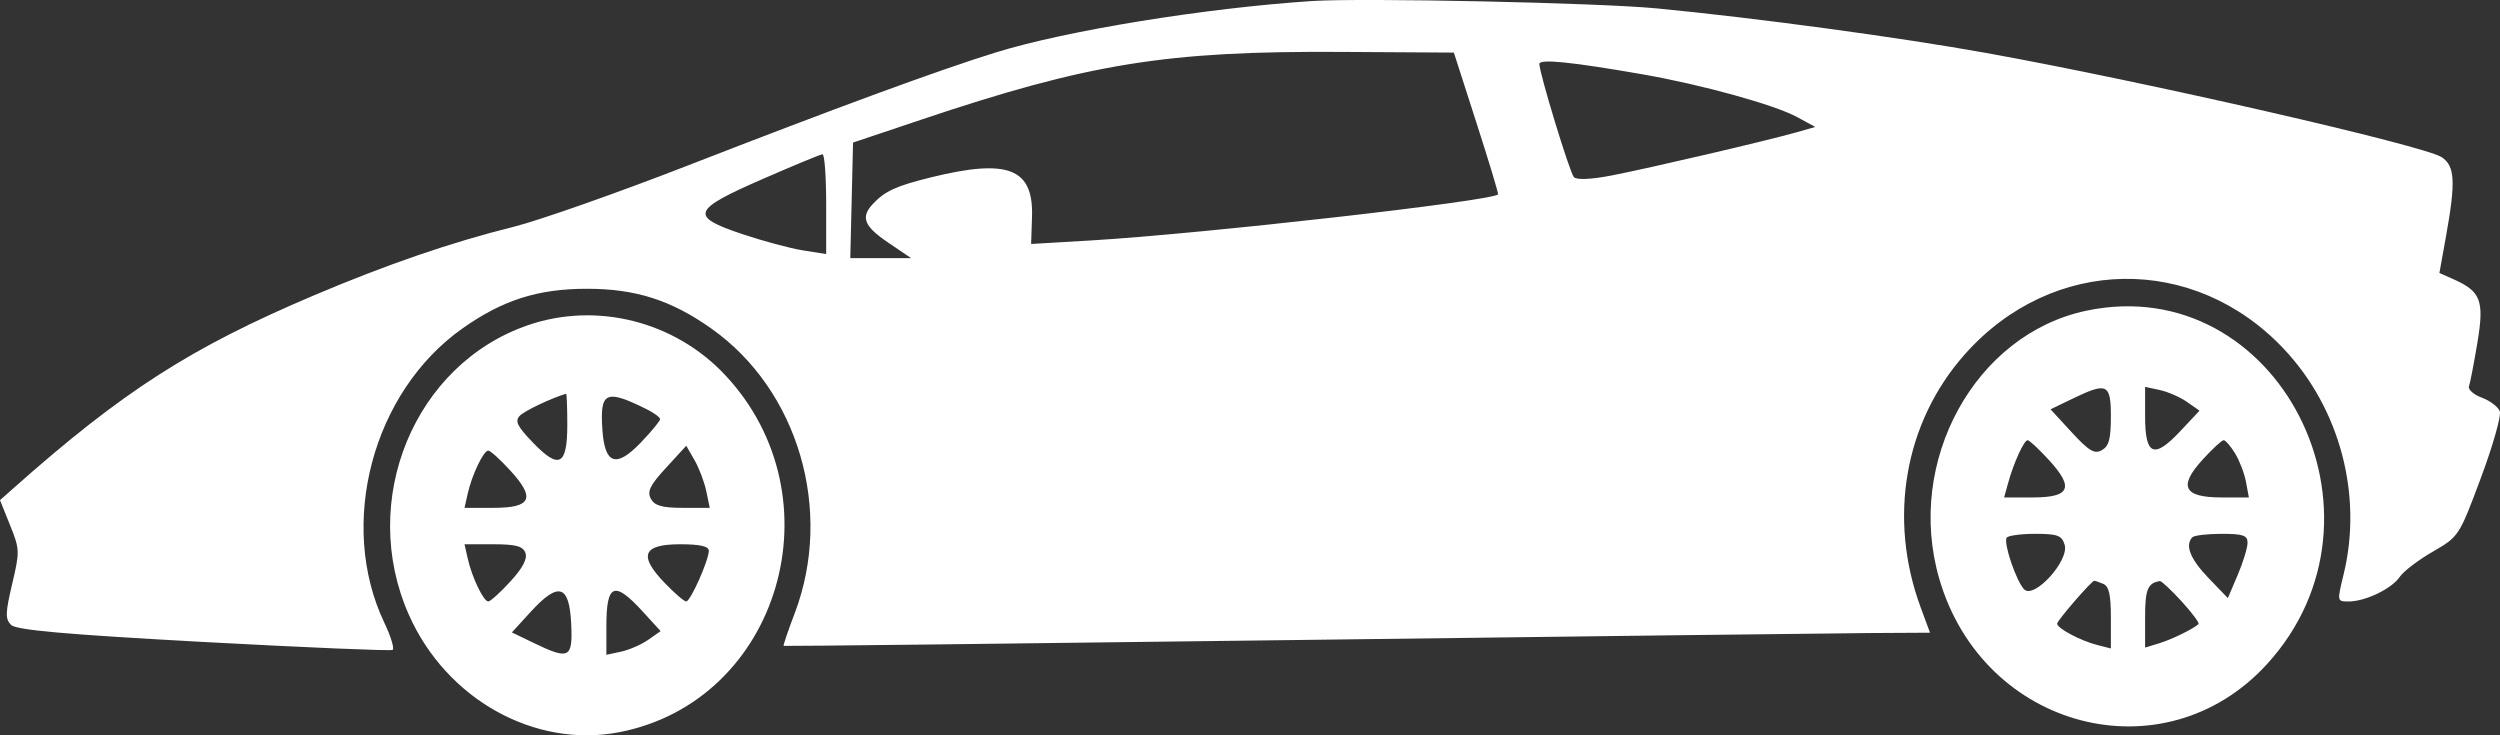 <svg width="51" height="15" viewBox="0 0 51 15" fill="none" xmlns="http://www.w3.org/2000/svg">
    <rect x="0" y="0" width="51" height="15" fill="#333333" stroke="none"/>
    <path fill-rule="evenodd" clip-rule="evenodd"
        d="M26.769 0.021C24.595 0.163 21.762 0.622 20.32 1.068C19.172 1.422 17.057 2.199 14.014 3.383C12.589 3.937 10.997 4.497 10.477 4.627C9.204 4.944 7.888 5.396 6.41 6.023C3.893 7.09 2.508 7.978 0.281 9.954L0 10.203L0.205 10.713C0.404 11.206 0.405 11.248 0.248 11.914C0.109 12.503 0.106 12.625 0.224 12.747C0.327 12.853 1.328 12.942 4.149 13.096C6.232 13.209 7.969 13.282 8.009 13.258C8.05 13.234 7.974 12.984 7.84 12.703C6.884 10.693 7.599 7.997 9.433 6.701C10.253 6.121 10.975 5.891 11.971 5.891C12.969 5.891 13.69 6.121 14.514 6.704C16.285 7.956 17.006 10.415 16.214 12.505C16.077 12.866 15.974 13.168 15.986 13.176C15.998 13.184 20.716 13.13 26.47 13.056C32.225 12.982 37.482 12.918 38.153 12.914L39.372 12.907L39.183 12.395C38.509 10.575 38.851 8.614 40.084 7.226C41.869 5.216 44.763 5.171 46.597 7.125C47.736 8.338 48.203 10.105 47.81 11.716C47.675 12.27 47.675 12.27 47.913 12.27C48.251 12.27 48.792 12.01 48.953 11.77C49.029 11.657 49.332 11.425 49.627 11.255C50.162 10.945 50.166 10.939 50.61 9.749C50.855 9.092 51.029 8.481 50.996 8.391C50.964 8.301 50.799 8.176 50.631 8.113C50.462 8.051 50.344 7.946 50.367 7.88C50.391 7.814 50.468 7.414 50.539 6.991C50.682 6.13 50.611 5.943 50.043 5.693L49.764 5.569L49.901 4.807C50.098 3.706 50.081 3.389 49.813 3.208C49.464 2.972 43.737 1.66 40.521 1.081C38.746 0.761 35.81 0.364 33.795 0.171C32.599 0.056 27.805 -0.046 26.769 0.021ZM30.12 2.506C30.374 3.294 30.572 3.951 30.561 3.965C30.456 4.099 24.525 4.77 22.258 4.905L21.035 4.977L21.053 4.425C21.086 3.433 20.565 3.229 18.988 3.619C18.283 3.793 18.053 3.898 17.809 4.158C17.552 4.431 17.625 4.615 18.119 4.949L18.587 5.266H17.967H17.346L17.374 4.087L17.402 2.908L18.794 2.441C22.214 1.292 23.8 1.037 27.367 1.059L29.659 1.073L30.12 2.506ZM33.496 1.514C34.719 1.727 36.204 2.138 36.667 2.391L37.032 2.59L36.634 2.703C36.032 2.874 33.635 3.433 32.871 3.581C32.457 3.661 32.161 3.673 32.107 3.613C32.021 3.516 31.403 1.492 31.403 1.304C31.403 1.197 32.052 1.263 33.496 1.514ZM16.854 4.163V5.183L16.381 5.108C16.12 5.067 15.557 4.915 15.129 4.771C14.063 4.412 14.112 4.283 15.56 3.651C16.19 3.376 16.738 3.149 16.779 3.147C16.821 3.145 16.854 3.602 16.854 4.163ZM42.568 6.337C40.292 6.812 38.863 9.413 39.562 11.81C40.458 14.885 44.146 15.845 46.245 13.55C49.018 10.518 46.471 5.522 42.568 6.337ZM10.776 6.632C8.45 7.428 7.305 10.209 8.342 12.544C9.108 14.268 10.916 15.274 12.643 14.935C15.908 14.294 17.131 10.141 14.79 7.648C13.764 6.555 12.175 6.153 10.776 6.632ZM43.062 8.499C43.062 8.954 43.023 9.101 42.879 9.183C42.729 9.269 42.616 9.202 42.263 8.819L41.831 8.35L42.272 8.137C42.987 7.791 43.062 7.826 43.062 8.499ZM44.614 8.199L44.87 8.378L44.474 8.8C43.939 9.369 43.76 9.292 43.76 8.493V7.892L44.058 7.956C44.222 7.991 44.472 8.1 44.614 8.199ZM11.573 8.665C11.573 9.499 11.405 9.585 10.868 9.025C10.553 8.698 10.5 8.591 10.601 8.484C10.696 8.383 11.231 8.128 11.548 8.032C11.562 8.028 11.573 8.313 11.573 8.665ZM13.192 8.348C13.343 8.423 13.466 8.514 13.466 8.551C13.466 8.588 13.286 8.806 13.065 9.036C12.569 9.551 12.337 9.472 12.289 8.771C12.235 7.989 12.354 7.933 13.192 8.348ZM41.8 9.386C42.317 9.951 42.23 10.148 41.464 10.148H40.884L40.965 9.856C41.08 9.439 41.289 8.98 41.364 8.98C41.399 8.98 41.595 9.163 41.8 9.386ZM45.594 9.246C45.684 9.392 45.785 9.655 45.818 9.83L45.877 10.148H45.322C44.546 10.148 44.433 9.925 44.932 9.378C45.131 9.159 45.325 8.98 45.363 8.98C45.4 8.98 45.504 9.1 45.594 9.246ZM14.409 10.024L14.479 10.36H13.927C13.507 10.36 13.353 10.316 13.277 10.174C13.198 10.025 13.26 9.899 13.589 9.541L14 9.093L14.17 9.39C14.264 9.554 14.371 9.839 14.409 10.024ZM10.41 9.599C10.929 10.165 10.841 10.36 10.066 10.36H9.476L9.542 10.068C9.628 9.685 9.864 9.192 9.961 9.192C10.003 9.192 10.205 9.375 10.41 9.599ZM42.119 11.114C42.216 11.439 41.49 12.234 41.291 12.021C41.129 11.848 40.869 11.083 40.935 10.97C40.96 10.927 41.222 10.89 41.517 10.89C41.974 10.89 42.062 10.923 42.119 11.114ZM45.85 11.076C45.849 11.178 45.758 11.473 45.648 11.732L45.448 12.201L45.052 11.79C44.68 11.403 44.57 11.124 44.723 10.961C44.759 10.922 45.029 10.89 45.321 10.89C45.761 10.89 45.852 10.922 45.85 11.076ZM10.719 11.28C10.762 11.4 10.662 11.59 10.41 11.864C10.205 12.088 10.003 12.27 9.961 12.27C9.864 12.27 9.628 11.778 9.542 11.395L9.476 11.103H10.066C10.524 11.103 10.669 11.142 10.719 11.28ZM14.46 11.236C14.457 11.436 14.085 12.27 13.998 12.27C13.957 12.27 13.758 12.099 13.557 11.889C13.02 11.331 13.112 11.103 13.876 11.103C14.28 11.103 14.462 11.144 14.46 11.236ZM42.904 11.91C43.024 11.959 43.062 12.128 43.062 12.602V13.229L42.788 13.159C42.442 13.071 41.966 12.818 41.966 12.723C41.966 12.659 42.67 11.846 42.725 11.846C42.737 11.846 42.818 11.875 42.904 11.91ZM44.505 12.268C44.718 12.501 44.873 12.709 44.849 12.732C44.744 12.83 44.306 13.044 44.045 13.124L43.76 13.211V12.59C43.76 12.024 43.814 11.892 44.063 11.854C44.093 11.85 44.292 12.036 44.505 12.268ZM11.652 12.721C11.687 13.431 11.615 13.468 10.883 13.114L10.442 12.901L10.832 12.475C11.394 11.862 11.614 11.928 11.652 12.721ZM13.103 12.466L13.477 12.875L13.222 13.053C13.082 13.151 12.833 13.259 12.669 13.294L12.37 13.358V12.779C12.37 11.908 12.528 11.84 13.103 12.466Z"
        fill="white" />
</svg>
    